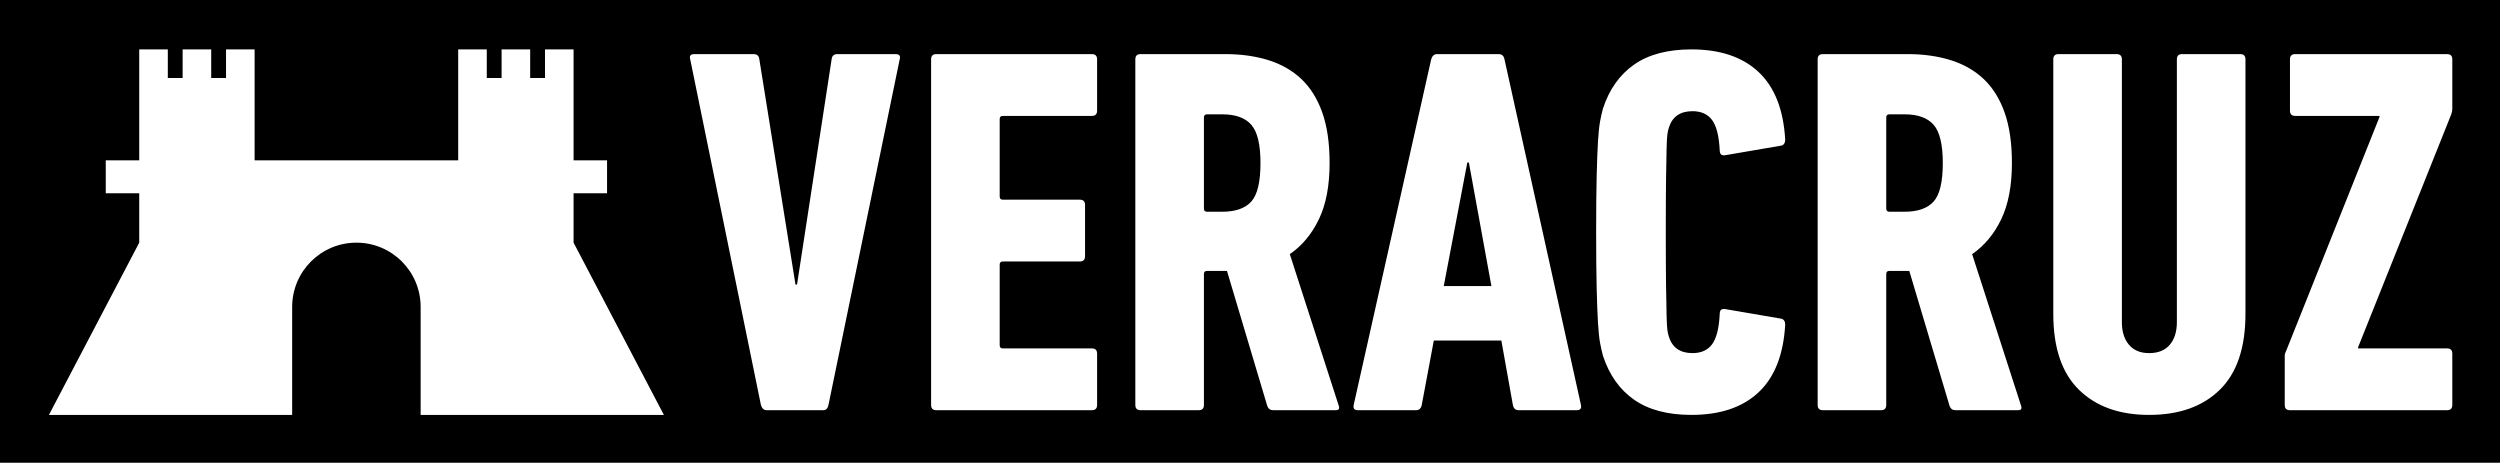 <?xml version="1.0" encoding="UTF-8"?>
<!DOCTYPE svg PUBLIC "-//W3C//DTD SVG 1.1//EN" "http://www.w3.org/Graphics/SVG/1.1/DTD/svg11.dtd">
<svg version="1.1" xmlns="http://www.w3.org/2000/svg" xmlns:xlink="http://www.w3.org/1999/xlink" x="0" y="0" width="4040.4" height="747.9" viewBox="0, 0, 4040.4, 747.9">
  <g id="Background">
    <rect x="0" y="0" width="4040.4" height="747.9" fill="#FFFFFF"/>
  </g>
  <g id="Layer_1">
    <path d="M-0,0 L4040.4,0 L4040.4,747.9 L-0,747.9 L-0,0 z" fill="#000000"/>
    <path d="M1239.078,662.941 C1234.548,662.941 1231.459,660.119 1229.763,654.474 L1115.511,95.913 C1113.815,90.28 1116.069,87.445 1122.283,87.445 L1217.915,87.445 C1223.548,87.445 1226.661,90.28 1227.219,95.913 L1285.622,459.819 L1288.154,459.819 L1344.014,95.913 C1344.571,90.28 1347.673,87.445 1353.33,87.445 L1447.265,87.445 C1453.468,87.445 1455.733,90.28 1454.037,95.913 L1338.938,654.474 C1337.8,660.119 1334.989,662.941 1330.47,662.941 L1239.078,662.941 z M1504.809,95.913 C1504.809,90.28 1507.62,87.445 1513.265,87.445 L1764.616,87.445 C1770.249,87.445 1773.083,90.28 1773.083,95.913 L1773.083,178.849 C1773.083,184.494 1770.249,187.317 1764.616,187.317 L1620.744,187.317 C1617.364,187.317 1615.669,189.001 1615.669,192.392 L1615.669,317.644 C1615.669,321.024 1617.364,322.72 1620.744,322.72 L1745.159,322.72 C1750.793,322.72 1753.616,325.554 1753.616,331.188 L1753.616,414.123 C1753.616,419.768 1750.793,422.591 1745.159,422.591 L1620.744,422.591 C1617.364,422.591 1615.669,424.275 1615.669,427.667 L1615.669,557.994 C1615.669,561.386 1617.364,563.07 1620.744,563.07 L1764.616,563.07 C1770.249,563.07 1773.083,565.904 1773.083,571.538 L1773.083,654.474 C1773.083,660.119 1770.249,662.941 1764.616,662.941 L1513.265,662.941 C1507.62,662.941 1504.809,660.119 1504.809,654.474 L1504.809,95.913 z M2057.457,662.941 C2052.927,662.941 2049.837,660.688 2048.141,656.169 L1982.978,437.819 L1950.814,437.819 C1947.434,437.819 1945.738,439.515 1945.738,442.895 L1945.738,654.474 C1945.738,660.119 1942.915,662.941 1937.282,662.941 L1843.335,662.941 C1837.689,662.941 1834.878,660.119 1834.878,654.474 L1834.878,95.913 C1834.878,90.28 1837.689,87.445 1843.335,87.445 L1980.434,87.445 C2005.825,87.445 2028.952,90.698 2049.837,97.179 C2070.699,103.672 2088.471,113.825 2103.153,127.647 C2117.823,141.481 2129.102,159.532 2137.001,181.811 C2144.899,204.101 2148.849,231.317 2148.849,263.48 C2148.849,300.162 2143.064,330.479 2131.506,354.454 C2119.937,378.452 2104.28,397.199 2084.533,410.743 L2163.241,654.474 C2165.494,660.119 2164.088,662.941 2159.012,662.941 L2057.457,662.941 z M1975.358,342.188 C1996.8,342.188 2012.458,336.682 2022.331,325.682 C2032.193,314.682 2037.141,293.948 2037.141,263.48 C2037.141,233.582 2032.193,212.999 2022.331,201.697 C2012.458,190.418 1996.8,184.773 1975.358,184.773 L1950.814,184.773 C1947.434,184.773 1945.738,186.469 1945.738,189.849 L1945.738,337.112 C1945.738,340.492 1947.434,342.188 1950.814,342.188 L1975.358,342.188 z M2313.024,95.913 C2314.72,90.28 2317.809,87.445 2322.328,87.445 L2422.199,87.445 C2427.275,87.445 2430.365,90.28 2431.503,95.913 L2555.07,654.474 C2556.197,660.119 2553.932,662.941 2548.298,662.941 L2454.351,662.941 C2449.275,662.941 2446.174,660.119 2445.047,654.474 L2426.427,550.374 L2317.252,550.374 L2297.784,654.474 C2296.658,660.119 2293.556,662.941 2288.48,662.941 L2194.544,662.941 C2188.899,662.941 2186.634,660.119 2187.773,654.474 L2313.024,95.913 z M2410.351,462.363 L2373.959,262.632 L2371.416,262.632 L2333.34,462.363 L2410.351,462.363 z M2590.626,574.918 C2588.93,568.716 2587.373,561.804 2585.968,554.184 C2584.562,546.576 2583.436,535.716 2582.587,521.603 C2581.74,507.513 2581.031,488.893 2580.473,465.743 C2579.904,442.616 2579.626,412.427 2579.626,375.199 C2579.626,337.96 2579.904,307.782 2580.473,284.644 C2581.031,261.506 2581.74,242.898 2582.587,228.784 C2583.436,214.683 2584.562,203.811 2585.968,196.203 C2587.373,188.583 2588.93,181.683 2590.626,175.469 C2600.778,144.444 2617.562,120.748 2640.979,104.37 C2664.385,88.015 2695.282,79.837 2733.649,79.837 C2779.919,79.837 2816.033,91.976 2841.982,116.218 C2867.931,140.494 2882.323,176.874 2885.146,225.393 C2885.146,231.607 2882.613,234.999 2877.537,235.556 L2788.666,250.785 C2782.452,251.923 2779.362,249.379 2779.362,243.165 C2778.224,220.038 2774.135,203.683 2767.084,194.089 C2760.022,184.494 2749.446,179.697 2735.345,179.697 C2715.586,179.697 2702.891,188.455 2697.257,205.937 C2696.13,209.317 2695.282,213.127 2694.725,217.355 C2694.156,221.594 2693.726,229.354 2693.459,240.632 C2693.168,251.923 2692.889,267.999 2692.611,288.872 C2692.32,309.745 2692.181,338.529 2692.181,375.199 C2692.181,411.881 2692.32,440.653 2692.611,461.515 C2692.889,482.4 2693.168,498.476 2693.459,509.755 C2693.726,521.045 2694.156,528.804 2694.725,533.032 C2695.282,537.26 2696.13,541.07 2697.257,544.451 C2702.891,561.955 2715.586,570.69 2735.345,570.69 C2749.446,570.69 2760.022,565.905 2767.084,556.298 C2774.135,546.716 2778.224,530.361 2779.362,507.222 C2779.362,501.02 2782.452,498.476 2788.666,499.603 L2877.537,514.831 C2882.613,515.4 2885.146,518.792 2885.146,524.994 C2882.323,573.524 2867.931,609.916 2841.982,634.17 C2816.033,658.435 2779.919,670.55 2733.649,670.55 C2695.282,670.55 2664.385,662.384 2640.979,646.018 C2617.562,629.651 2600.778,605.955 2590.626,574.918 z M3160.192,662.941 C3155.661,662.941 3152.572,660.688 3150.876,656.169 L3085.712,437.819 L3053.549,437.819 C3050.169,437.819 3048.473,439.515 3048.473,442.895 L3048.473,654.474 C3048.473,660.119 3045.65,662.941 3040.016,662.941 L2946.069,662.941 C2940.424,662.941 2937.613,660.119 2937.613,654.474 L2937.613,95.913 C2937.613,90.28 2940.424,87.445 2946.069,87.445 L3083.169,87.445 C3108.56,87.445 3131.687,90.698 3152.572,97.179 C3173.433,103.672 3191.205,113.825 3205.888,127.647 C3220.558,141.481 3231.837,159.532 3239.736,181.811 C3247.634,204.101 3251.583,231.317 3251.583,263.48 C3251.583,300.162 3245.799,330.479 3234.241,354.454 C3222.672,378.452 3207.014,397.199 3187.268,410.743 L3265.975,654.474 C3268.228,660.119 3266.823,662.941 3261.747,662.941 L3160.192,662.941 z M3078.093,342.188 C3099.535,342.188 3115.193,336.682 3125.066,325.682 C3134.928,314.682 3139.876,293.948 3139.876,263.48 C3139.876,233.582 3134.928,212.999 3125.066,201.697 C3115.193,190.418 3099.535,184.773 3078.093,184.773 L3053.549,184.773 C3050.169,184.773 3048.473,186.469 3048.473,189.849 L3048.473,337.112 C3048.473,340.492 3050.169,342.188 3053.549,342.188 L3078.093,342.188 z M3473.314,670.55 C3425.353,670.55 3387.544,657.017 3359.911,629.93 C3332.254,602.854 3318.443,561.955 3318.443,507.222 L3318.443,95.913 C3318.443,90.28 3321.254,87.445 3326.899,87.445 L3420.846,87.445 C3426.48,87.445 3429.303,90.28 3429.303,95.913 L3429.303,520.755 C3429.303,535.994 3433.113,548.133 3440.732,557.146 C3448.352,566.183 3459.201,570.69 3473.314,570.69 C3487.985,570.69 3499.124,566.183 3506.744,557.146 C3514.364,548.133 3518.174,535.994 3518.174,520.755 L3518.174,95.913 C3518.174,90.28 3520.985,87.445 3526.63,87.445 L3620.577,87.445 C3626.21,87.445 3629.033,90.28 3629.033,95.913 L3629.033,507.222 C3629.033,561.955 3615.199,602.854 3587.565,629.93 C3559.92,657.017 3521.832,670.55 3473.314,670.55 z M3700.957,662.941 C3695.312,662.941 3692.501,660.119 3692.501,654.474 L3692.501,574.918 C3692.501,573.234 3692.78,571.677 3693.348,570.272 C3693.895,568.866 3694.464,567.6 3695.033,566.462 L3845.676,189.001 L3845.676,187.317 L3709.425,187.317 C3703.78,187.317 3700.957,184.494 3700.957,178.849 L3700.957,95.913 C3700.957,90.28 3703.78,87.445 3709.425,87.445 L3954.851,87.445 C3960.485,87.445 3963.319,90.28 3963.319,95.913 L3963.319,176.316 C3963.319,178.57 3962.75,181.393 3961.623,184.773 L3810.98,561.386 L3810.98,563.07 L3954.851,563.07 C3960.485,563.07 3963.319,565.904 3963.319,571.538 L3963.319,654.474 C3963.319,660.119 3960.485,662.941 3954.851,662.941 L3700.957,662.941 z" fill="#FFFFFF"/>
    <path d="M926.993,392.18 L926.993,312.397 L981.097,312.397 L981.097,259.103 L926.993,259.103 L926.993,79.837 L880.803,79.837 L880.803,126.028 L856.852,126.028 L856.852,79.837 L810.662,79.837 L810.662,126.028 L786.712,126.028 L786.712,79.837 L740.521,79.837 L740.521,259.103 L411.491,259.103 L411.491,79.837 L365.301,79.837 L365.301,126.028 L341.35,126.028 L341.35,79.837 L295.16,79.837 L295.16,126.028 L271.21,126.028 L271.21,79.837 L225.02,79.837 L225.02,259.103 L170.916,259.103 L170.916,312.397 L225.02,312.397 L225.02,392.18 L79.081,670.55 L472.184,670.55 L472.184,496.002 C472.184,438.663 518.667,392.18 576.006,392.18 C633.346,392.18 679.828,438.663 679.828,496.002 L679.828,670.55 L1072.931,670.55 L926.993,392.18 z" fill="#FFFFFF"/>
  </g>
</svg>
